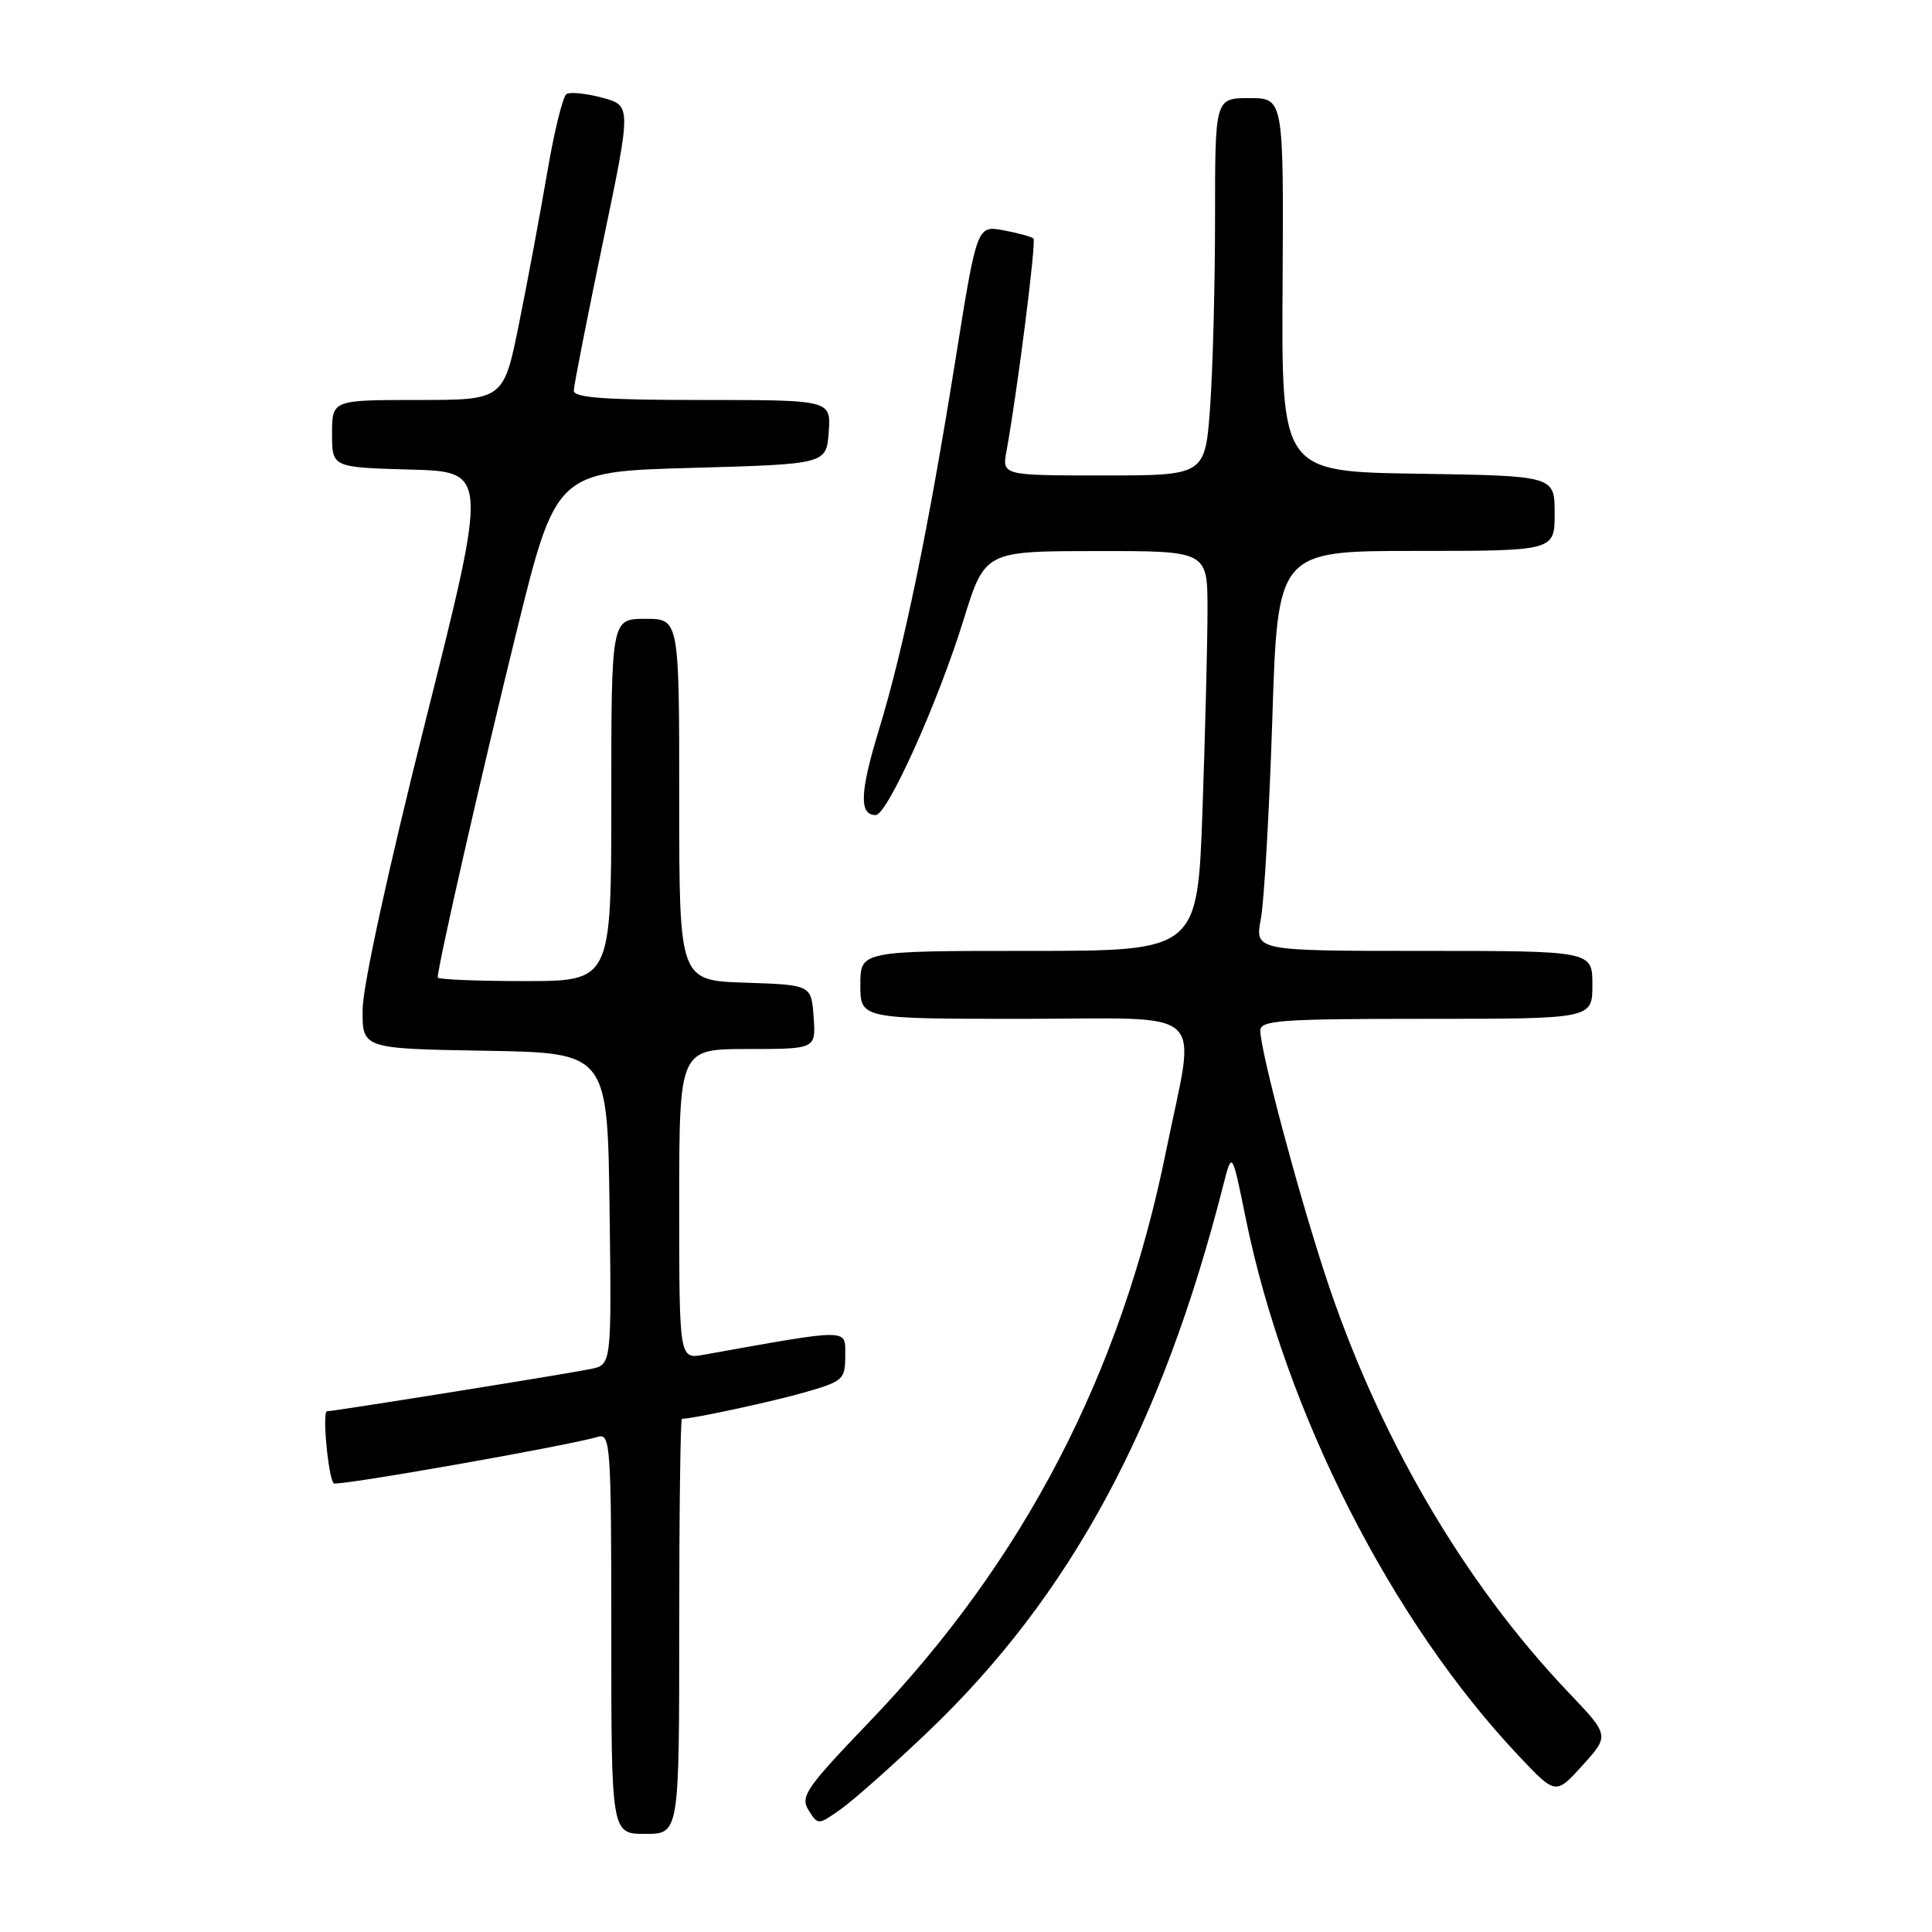 <?xml version="1.0" encoding="UTF-8" standalone="no"?>
<!DOCTYPE svg PUBLIC "-//W3C//DTD SVG 1.1//EN" "http://www.w3.org/Graphics/SVG/1.1/DTD/svg11.dtd" >
<svg xmlns="http://www.w3.org/2000/svg" xmlns:xlink="http://www.w3.org/1999/xlink" version="1.1" viewBox="0 0 256 256">
 <g >
 <path fill="currentColor"
d=" M 90.00 215.50 C 90.00 200.38 90.16 188.00 90.36 188.00 C 91.81 188.00 102.45 185.70 106.75 184.46 C 111.73 183.02 112.00 182.77 112.00 179.62 C 112.00 176.00 112.86 176.00 93.25 179.51 C 90.00 180.09 90.00 180.09 90.00 159.55 C 90.00 139.00 90.00 139.00 99.06 139.00 C 108.11 139.00 108.11 139.00 107.81 134.75 C 107.50 130.50 107.50 130.50 98.75 130.21 C 90.00 129.92 90.00 129.92 90.00 105.96 C 90.00 82.00 90.00 82.00 85.50 82.00 C 81.00 82.00 81.00 82.00 81.00 106.00 C 81.00 130.00 81.00 130.00 69.50 130.00 C 63.17 130.00 58.00 129.78 58.00 129.52 C 58.00 128.03 63.79 102.60 68.37 84.00 C 73.66 62.50 73.66 62.50 91.58 62.00 C 109.50 61.50 109.50 61.50 109.81 57.25 C 110.11 53.00 110.11 53.00 93.06 53.00 C 80.06 53.00 76.01 52.70 76.03 51.75 C 76.05 51.06 77.77 42.28 79.86 32.24 C 83.67 13.99 83.67 13.99 79.81 12.95 C 77.69 12.38 75.56 12.16 75.07 12.46 C 74.58 12.76 73.44 17.39 72.53 22.75 C 71.61 28.11 69.94 37.11 68.80 42.75 C 66.74 53.00 66.74 53.00 55.37 53.00 C 44.00 53.00 44.00 53.00 44.00 57.47 C 44.00 61.93 44.00 61.93 54.34 62.22 C 64.68 62.50 64.68 62.50 56.39 95.50 C 51.49 114.99 48.07 130.64 48.05 133.73 C 48.00 138.95 48.00 138.95 64.25 139.23 C 80.50 139.50 80.50 139.50 80.77 160.17 C 81.04 180.83 81.04 180.83 78.27 181.40 C 75.13 182.05 44.23 187.00 43.33 187.00 C 42.67 187.00 43.50 195.83 44.22 196.55 C 44.64 196.97 75.19 191.59 79.25 190.38 C 80.89 189.90 81.00 191.60 81.00 216.43 C 81.00 243.00 81.00 243.00 85.50 243.00 C 90.00 243.00 90.00 243.00 90.00 215.50 Z  M 122.91 229.52 C 141.82 211.48 153.94 189.08 162.10 157.00 C 163.25 152.50 163.25 152.50 165.08 161.50 C 170.31 187.14 184.38 214.83 201.25 232.67 C 206.14 237.85 206.14 237.85 209.71 233.90 C 213.27 229.96 213.27 229.96 207.81 224.23 C 193.85 209.57 182.47 190.00 175.53 168.73 C 171.80 157.28 167.00 139.18 167.00 136.57 C 167.00 135.19 169.68 135.00 189.00 135.00 C 211.00 135.00 211.00 135.00 211.00 130.50 C 211.00 126.00 211.00 126.00 188.63 126.00 C 166.27 126.00 166.27 126.00 167.07 121.75 C 167.51 119.41 168.19 107.49 168.59 95.25 C 169.30 73.00 169.30 73.00 187.65 73.00 C 206.00 73.00 206.00 73.00 206.00 68.02 C 206.00 63.05 206.00 63.05 187.90 62.77 C 169.80 62.50 169.80 62.50 169.95 37.75 C 170.09 13.00 170.09 13.00 165.55 13.00 C 161.00 13.00 161.00 13.00 161.00 28.85 C 161.00 37.56 160.71 48.81 160.35 53.85 C 159.70 63.00 159.70 63.00 146.24 63.00 C 132.77 63.00 132.77 63.00 133.37 59.75 C 134.82 51.77 137.33 32.00 136.94 31.61 C 136.70 31.37 134.91 30.88 132.98 30.52 C 129.45 29.86 129.45 29.86 126.60 47.68 C 122.99 70.26 119.74 85.97 116.45 96.74 C 113.93 105.02 113.82 108.00 116.03 108.00 C 117.57 108.00 124.28 93.11 127.66 82.18 C 130.50 73.03 130.50 73.03 145.25 73.02 C 160.00 73.00 160.00 73.00 160.00 80.75 C 160.00 85.01 159.70 96.94 159.34 107.25 C 158.68 126.00 158.68 126.00 136.34 126.00 C 114.00 126.00 114.00 126.00 114.00 130.50 C 114.00 135.00 114.00 135.00 135.50 135.00 C 160.63 135.00 158.47 133.01 154.52 152.48 C 148.54 182.05 135.69 206.78 115.20 228.15 C 106.78 236.93 106.01 238.05 107.14 239.86 C 108.39 241.85 108.41 241.85 111.45 239.70 C 113.13 238.51 118.28 233.93 122.91 229.52 Z "/>
</g>
</svg>